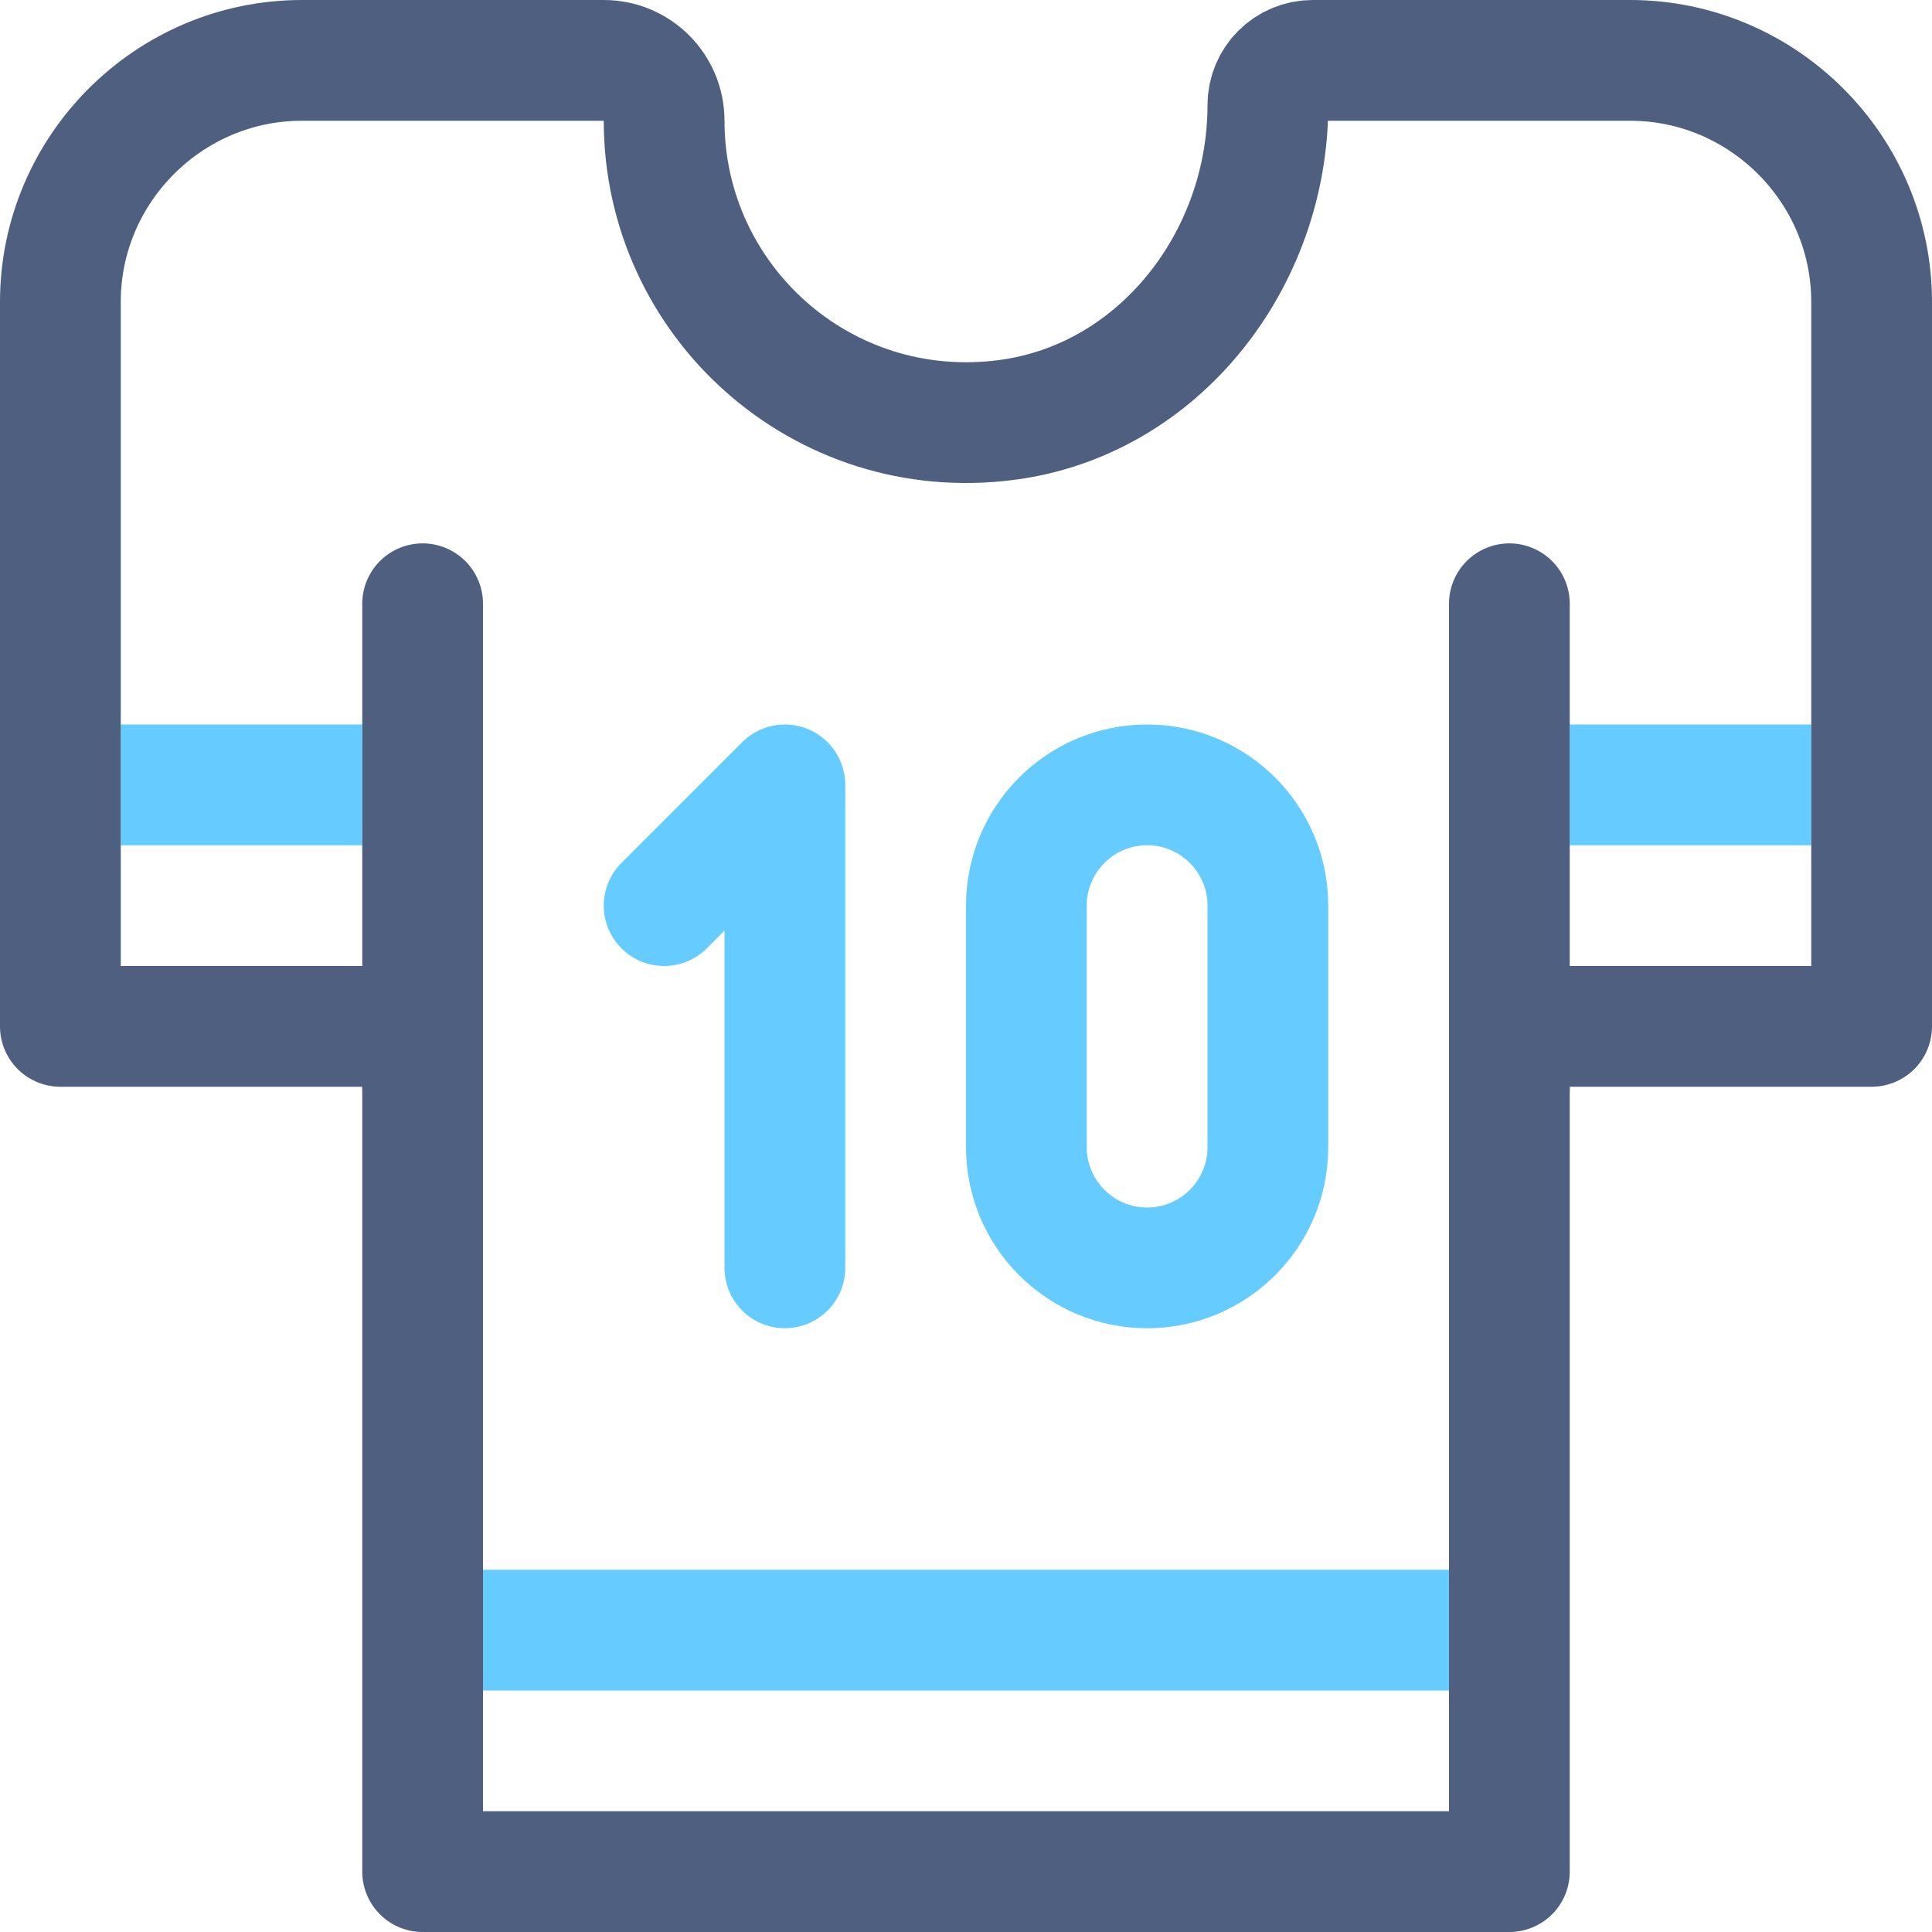 <?xml version="1.0" encoding="iso-8859-1"?>
<!-- Generator: Adobe Illustrator 19.2.1, SVG Export Plug-In . SVG Version: 6.00 Build 0)  -->
<svg version="1.1" xmlns="http://www.w3.org/2000/svg" xmlns:xlink="http://www.w3.org/1999/xlink" x="0px" y="0px"
	 viewBox="0 0 16 16" style="enable-background:new 0 0 16 16;" xml:space="preserve">
<g id="Layer_25">
	<line style="fill:none;stroke:#66CCFF;" x1="1" y1="6.5" x2="3" y2="6.5"/>
	<line style="fill:none;stroke:#66CCFF;" x1="13" y1="6.5" x2="15" y2="6.5"/>
	<line style="fill:none;stroke:#66CCFF;" x1="4" y1="13.5" x2="12" y2="13.5"/>
	<path style="fill:none;stroke:#66CCFF;stroke-linecap:round;stroke-linejoin:round;" d="M8.5,9.5v-2c0-0.552,0.448-1,1-1l0,0
		c0.552,0,1,0.448,1,1v2c0,0.552-0.448,1-1,1l0,0C8.948,10.5,8.5,10.052,8.5,9.5z"/>
	<polyline style="fill:none;stroke:#66CCFF;stroke-linecap:round;stroke-linejoin:round;" points="6.5,10.5 6.5,6.5 5.5,7.5 	"/>
	<path style="fill:none;stroke:#4E5F80;stroke-linecap:round;stroke-linejoin:round;stroke-miterlimit:10;" d="M13.5,0.5
		c1.1,0,2,0.9,2,2v6h-3v7h-9v-7h-3v-6c0-1.1,0.9-2,2-2H5c0.277,0,0.5,0.224,0.5,0.5c0,1.49,1.306,2.678,2.836,2.478
		C9.601,3.313,10.5,2.147,10.5,0.871l0,0c0-0.205,0.166-0.371,0.371-0.371H13.5z"/>
	
		<line style="fill:none;stroke:#4E5F80;stroke-linecap:round;stroke-linejoin:round;stroke-miterlimit:10;" x1="3.5" y1="5" x2="3.5" y2="9"/>
	
		<line style="fill:none;stroke:#4E5F80;stroke-linecap:round;stroke-linejoin:round;stroke-miterlimit:10;" x1="12.5" y1="5" x2="12.5" y2="9"/>
</g>
<g id="Layer_1">
</g>
</svg>
